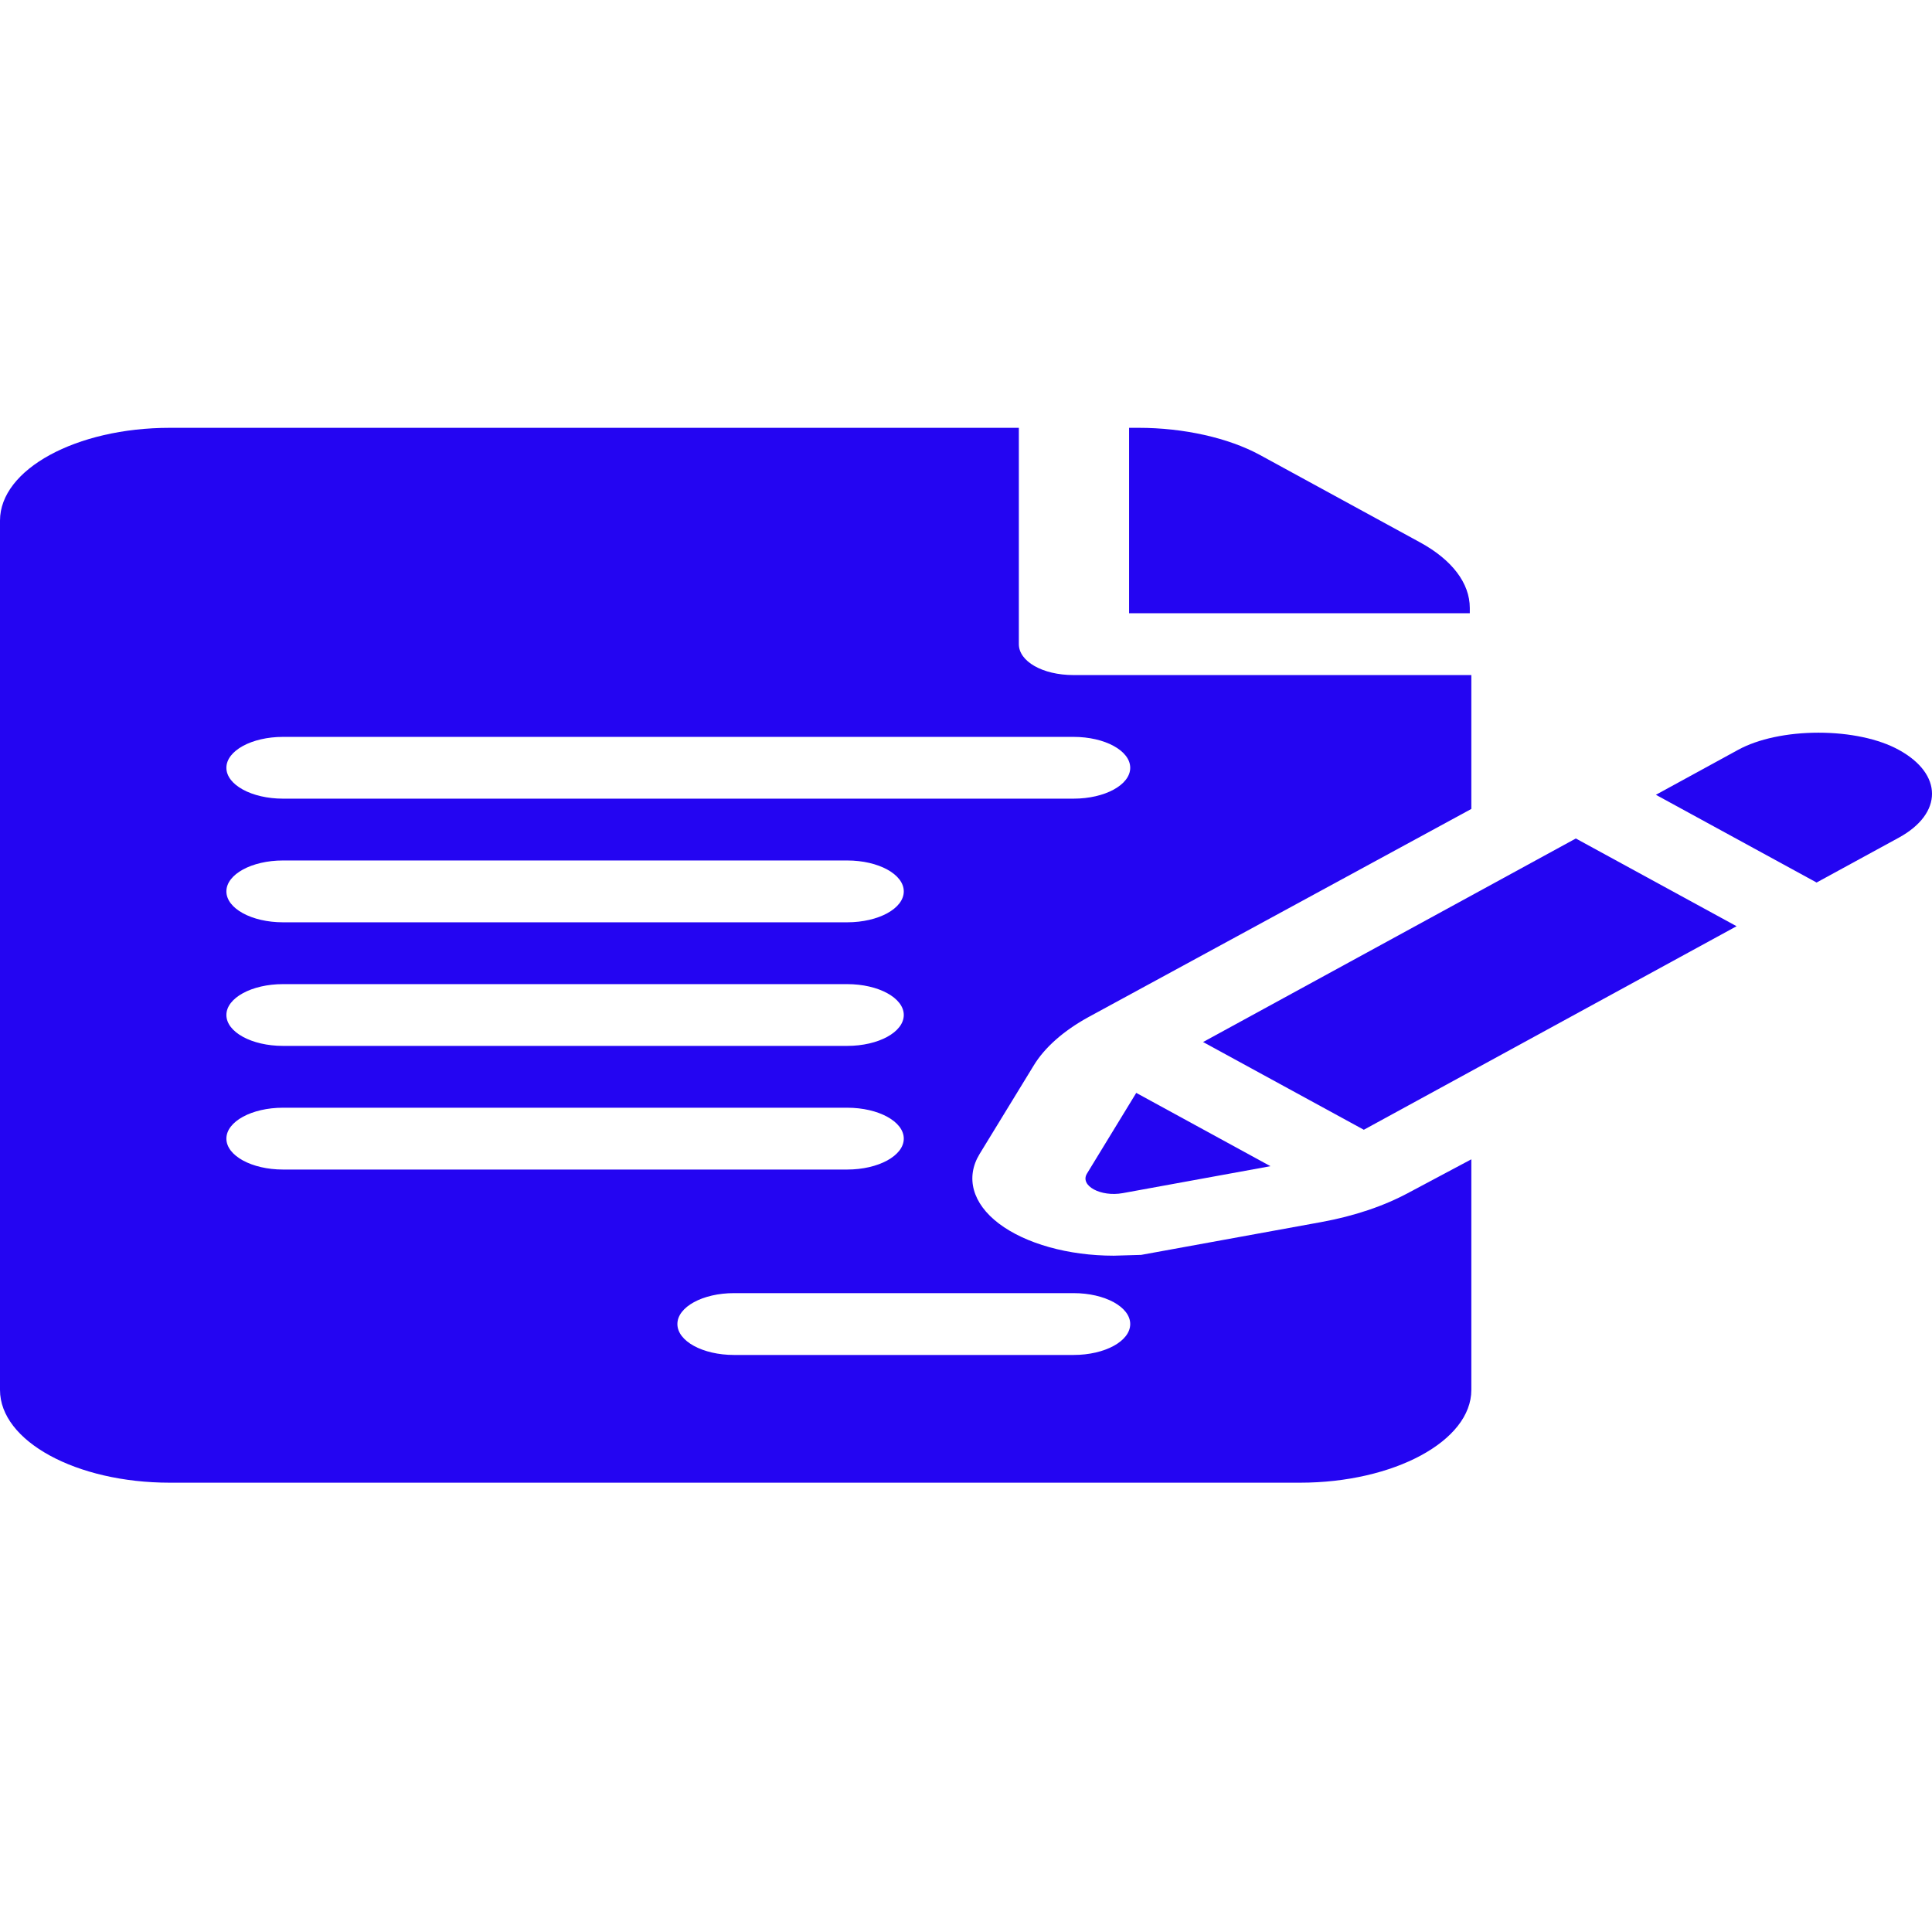 <svg width="35" height="35" viewBox="0 0 34 19" fill="none" xmlns="http://www.w3.org/2000/svg">
<path d="M25.866 3.199C25.866 2.763 25.555 2.353 24.991 2.045L22.173 0.507C21.617 0.204 20.827 0.029 20.041 0.029H19.87V3.292H25.866L25.866 3.199Z" fill="#2405F2"/>
<path d="M18.191 11.252C18.382 10.936 18.715 10.642 19.148 10.403L25.893 6.736V4.38H18.893C18.343 4.38 17.93 4.137 17.93 3.836V0.029H2.988C1.34 0.029 0 0.761 0 1.661V16.961C0 17.861 1.34 18.593 2.988 18.593H22.878C24.526 18.593 25.893 17.861 25.893 16.961V12.902L24.798 13.485C24.355 13.725 23.835 13.9 23.249 14.007L20.082 14.584L19.6 14.598C18.802 14.598 18.047 14.387 17.578 14.032C17.113 13.679 16.987 13.221 17.24 12.807L18.191 11.252ZM4.98 9.819H14.909C15.46 9.819 15.905 10.062 15.905 10.362C15.905 10.663 15.46 10.906 14.909 10.906H4.98C4.43 10.906 3.984 10.663 3.984 10.362C3.984 10.062 4.43 9.819 4.98 9.819ZM3.984 8.187C3.984 7.886 4.43 7.643 4.98 7.643H14.909C15.46 7.643 15.905 7.886 15.905 8.187C15.905 8.488 15.46 8.731 14.909 8.731H4.98C4.43 8.731 3.984 8.488 3.984 8.187ZM3.984 12.538C3.984 12.237 4.43 11.994 4.98 11.994H14.909C15.46 11.994 15.905 12.237 15.905 12.538C15.905 12.838 15.46 13.082 14.909 13.082H4.98C4.43 13.082 3.984 12.838 3.984 12.538ZM18.893 15.257C19.444 15.257 19.89 15.5 19.89 15.801C19.89 16.102 19.444 16.345 18.893 16.345H12.917C12.366 16.345 11.921 16.102 11.921 15.801C11.921 15.5 12.366 15.257 12.917 15.257H18.893ZM4.98 6.555C4.43 6.555 3.984 6.312 3.984 6.012C3.984 5.711 4.43 5.468 4.98 5.468H18.893C19.444 5.468 19.89 5.711 19.89 6.012C19.89 6.312 19.444 6.555 18.893 6.555H4.98Z" fill="#2405F2"/>
<path d="M19.996 11.733L19.129 13.153C18.999 13.366 19.37 13.568 19.759 13.497L22.358 13.023L19.996 11.733Z" fill="#2405F2"/>
<path d="M27.732 7.256L21.172 10.838L24.001 12.382C25.484 11.573 28.369 9.997 30.561 8.8L27.732 7.256Z" fill="#2405F2"/>
<path d="M33.415 5.696C33.065 5.503 32.549 5.394 32.002 5.394C31.456 5.394 30.94 5.503 30.588 5.696L29.141 6.487L31.969 8.031C32.762 7.598 33.309 7.299 33.417 7.241C34.195 6.815 34.195 6.122 33.415 5.696Z" fill="#2405F2"/>
</svg>
